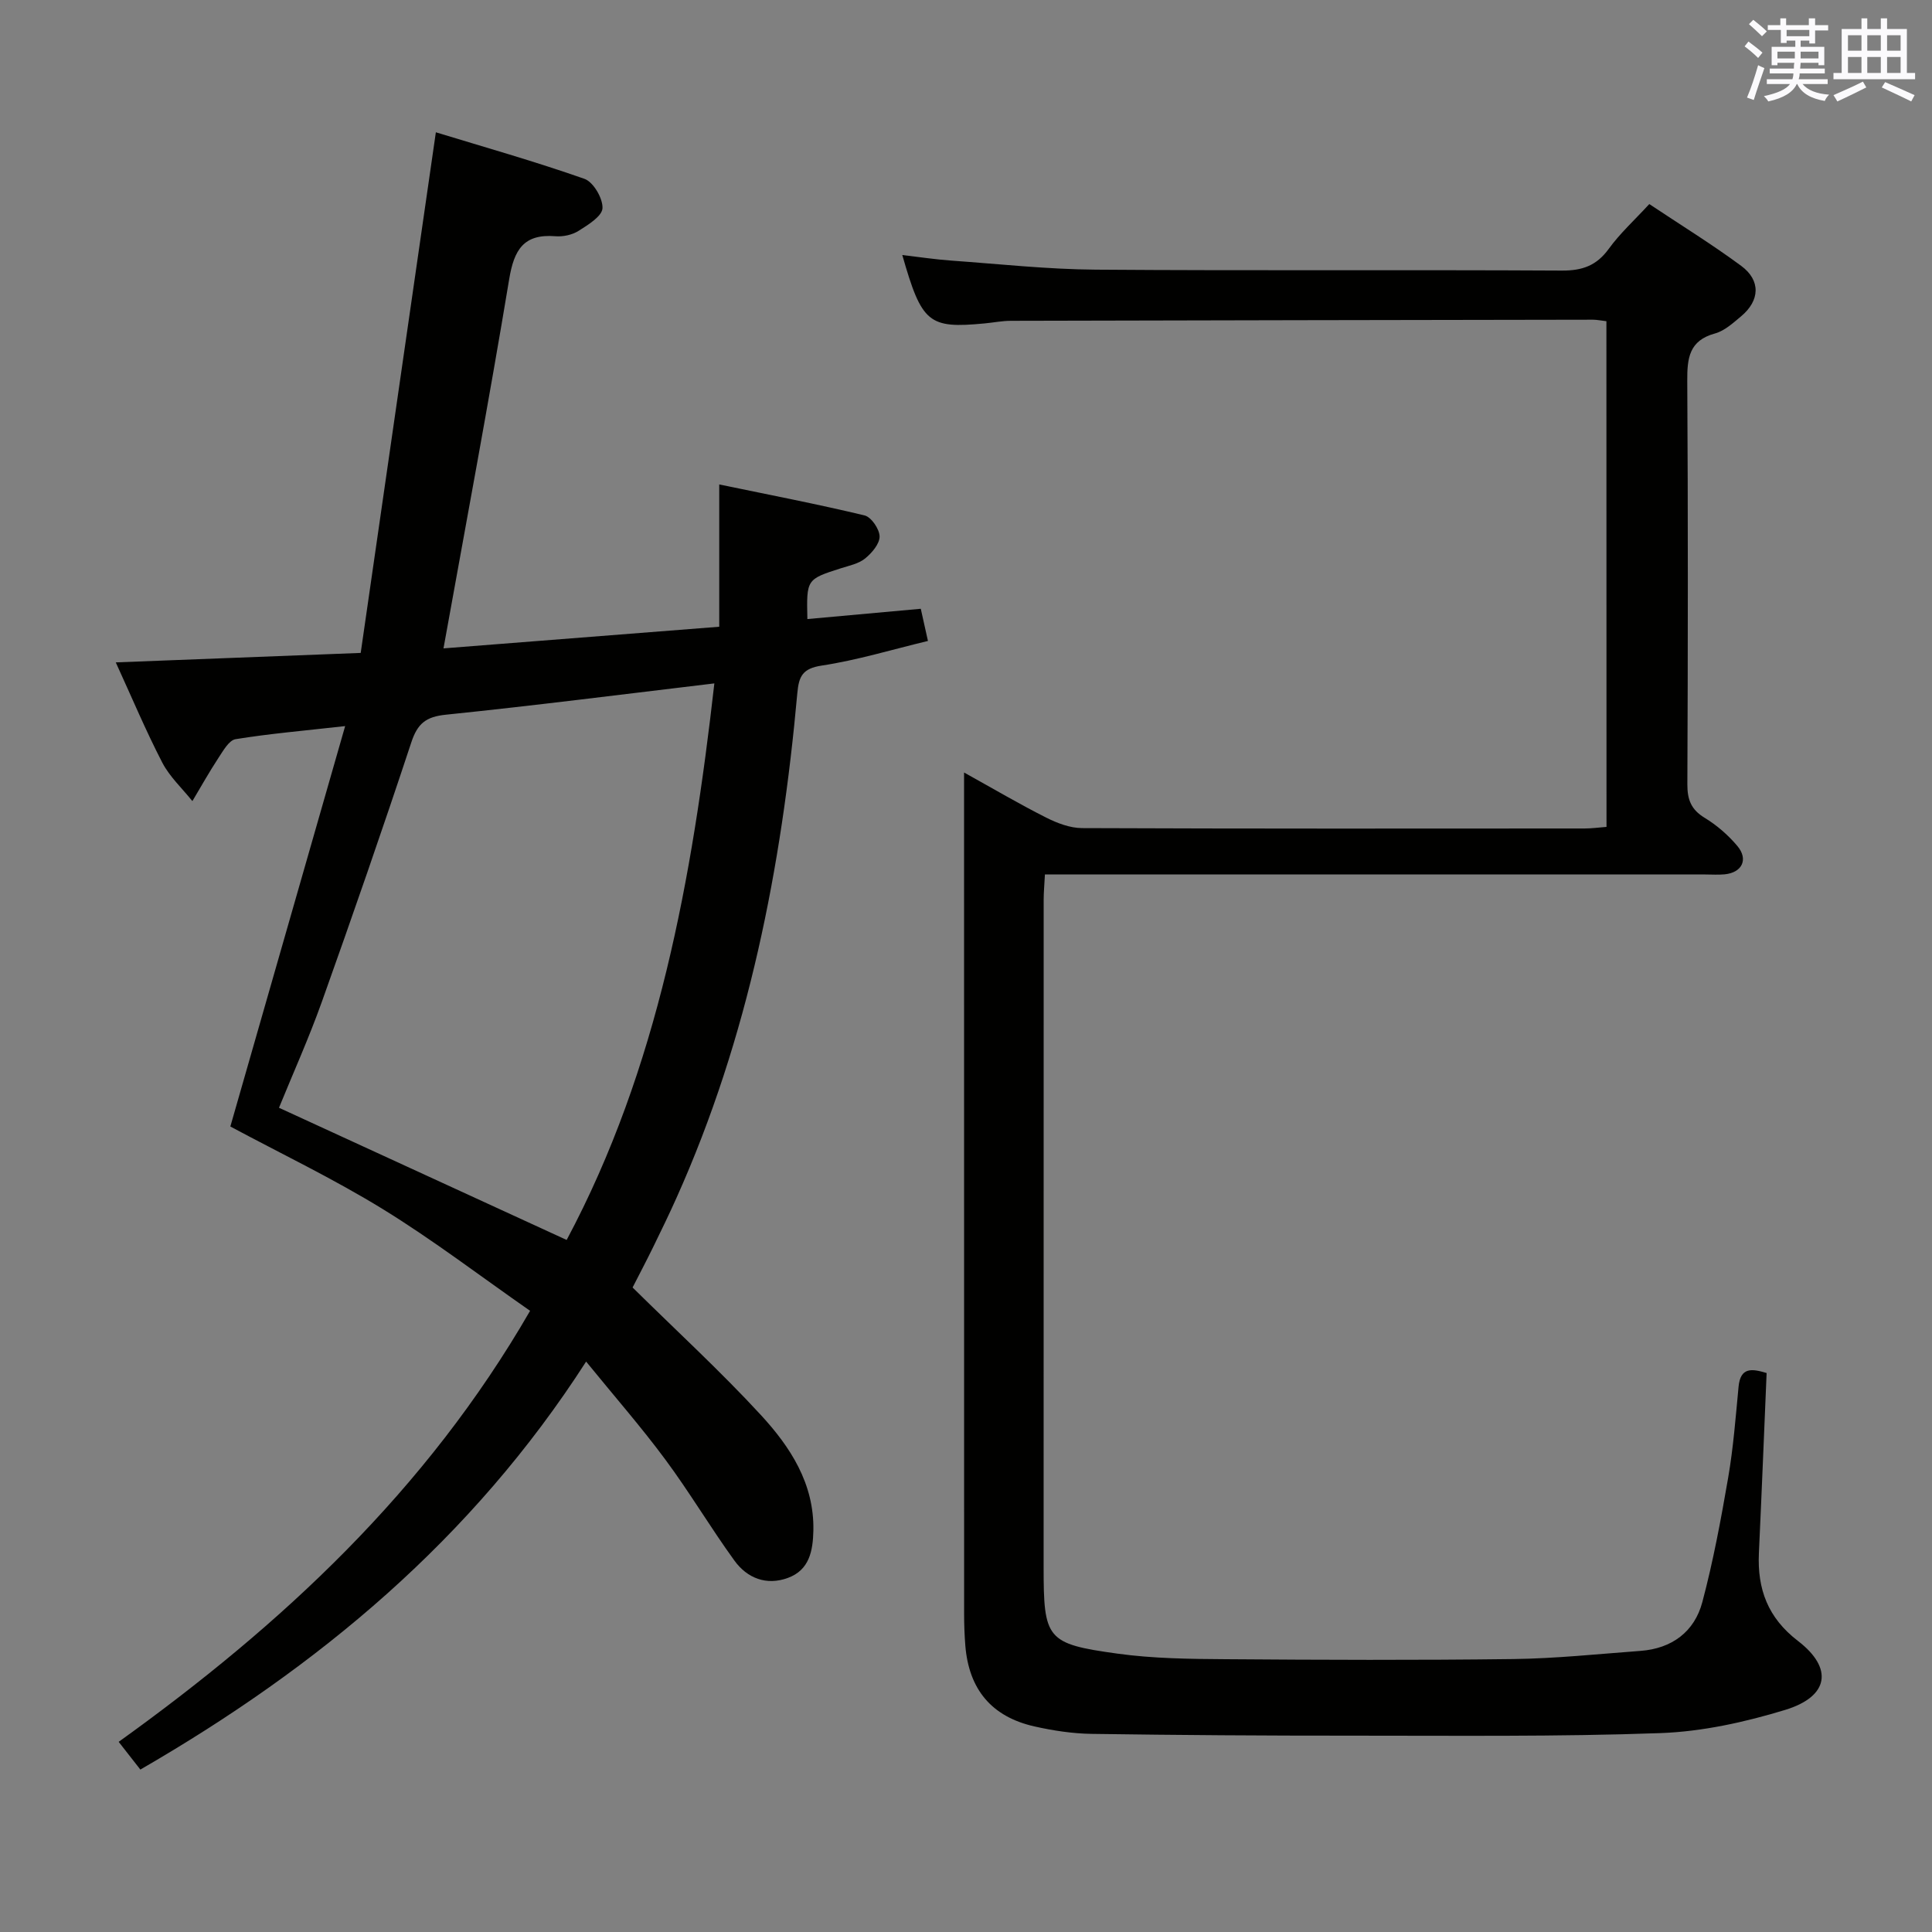 <svg enable-background="new 0 0 400 400" viewBox="0 0 400 400" xmlns="http://www.w3.org/2000/svg"><rect x="0" y="0" width="400" height="400" fill="#808080" stroke="none"/><path d="m109.75 271.39c-10.3-7.17-20.06-14.64-30.48-21.05-10.3-6.33-21.26-11.57-31.58-17.11 7.78-27.14 15.58-54.34 23.77-82.9-8.74.98-15.76 1.58-22.69 2.71-1.36.22-2.55 2.38-3.52 3.84-1.92 2.92-3.63 5.98-5.42 8.98-2.11-2.64-4.7-5.03-6.23-7.97-3.42-6.61-6.31-13.5-9.63-20.75 16.77-.65 33.08-1.28 50.71-1.96 5.18-35.87 10.29-71.29 15.56-107.79 9.84 3.01 20.42 6 30.77 9.64 1.84.65 3.82 4.04 3.73 6.07-.08 1.67-2.98 3.45-4.94 4.69-1.32.84-3.22 1.25-4.8 1.12-6.58-.53-8.57 2.79-9.58 8.9-4.2 25.33-8.94 50.57-13.6 76.43 18.52-1.45 37.51-2.95 57.09-4.48 0-9.74 0-19.12 0-29.46 10.47 2.17 20.32 4.07 30.08 6.41 1.39.33 3.1 2.83 3.12 4.35.02 1.54-1.61 3.44-3 4.57-1.35 1.09-3.3 1.48-5.03 2.03-7.11 2.28-7.11 2.27-6.92 10.51 7.74-.7 15.45-1.4 23.48-2.13.46 2.07.91 4.1 1.48 6.66-7.52 1.81-14.67 3.99-21.99 5.1-3.97.6-4.73 2.21-5.05 5.68-3.25 36.06-10.1 71.28-25.03 104.55-1.49 3.33-3.09 6.62-4.69 9.9-1.52 3.11-3.13 6.17-4.39 8.63 9.17 9.05 18.24 17.37 26.55 26.39 6.1 6.62 11.07 14.2 10.88 23.92-.09 4.22-.82 8.19-5.28 9.82-4.44 1.63-8.43.06-11.07-3.59-4.97-6.86-9.3-14.18-14.34-20.97-5.01-6.76-10.57-13.11-16.36-20.23-23.63 36.76-55.41 63.16-92.29 84.47-1.51-1.93-2.81-3.6-4.49-5.74 33.76-24.25 63.66-51.94 85.18-89.24zm38.15-129.9c-18.98 2.26-37.26 4.6-55.58 6.48-4.13.42-5.88 1.82-7.17 5.75-5.94 17.98-12.15 35.86-18.51 53.68-2.71 7.59-6.03 14.96-8.88 21.95 20.05 9.21 39.63 18.21 59.56 27.37 18.93-35.5 25.99-74.8 30.58-115.23z" fill="#010100"/><path d="m332.59 66.5c-1.2-.14-2-.31-2.8-.31-40.16.06-80.33.13-120.49.23-1.82 0-3.63.37-5.45.54-11.59 1.1-13-.02-17.04-14.16 3.6.42 6.91.93 10.23 1.16 9.94.71 19.89 1.8 29.84 1.87 32.16.24 64.33.01 96.5.19 4.26.02 7.19-1.04 9.71-4.52 2.32-3.2 5.31-5.92 8.38-9.25 6.43 4.29 12.91 8.28 19.02 12.79 4.1 3.03 3.89 7.2-.04 10.47-1.65 1.38-3.41 2.99-5.38 3.53-5.37 1.47-5.77 5.11-5.74 9.84.17 27.83.14 55.67.02 83.5-.01 3.18.77 5.23 3.58 6.94 2.52 1.53 4.87 3.57 6.77 5.83 2.34 2.78.97 5.52-2.63 5.87-1.32.13-2.66.03-4 .03-43.5 0-87 0-130.5 0-1.96 0-3.92 0-6.23 0-.1 2.05-.26 3.66-.26 5.27-.01 46-.02 92-.01 138 0 15.08.55 16.01 15.31 18.05 7.38 1.02 14.93 1.1 22.41 1.15 19.83.15 39.65.22 59.48-.03 8.79-.11 17.58-1.04 26.36-1.69 6.5-.48 11.18-3.94 12.82-10.1 2.25-8.47 3.86-17.12 5.35-25.77 1.07-6.21 1.55-12.53 2.15-18.82.39-4.12 2.79-3.75 5.81-2.84-.53 12.46-1.02 24.87-1.6 37.28-.34 7.45 1.84 13.4 8.1 18.2 7.37 5.66 6.39 11.51-2.67 14.27-8.34 2.54-17.15 4.49-25.83 4.8-21.27.77-42.58.52-63.88.53-17.96.01-35.92-.11-53.87-.37-3.96-.06-7.96-.67-11.83-1.54-8.88-2-13.59-7.67-14.32-16.75-.17-2.16-.25-4.33-.25-6.49-.01-56-.01-112-.01-168 0-1.76 0-3.51 0-6.26 6.27 3.48 11.53 6.58 16.97 9.32 2.29 1.16 4.96 2.18 7.47 2.19 34.67.14 69.33.1 104 .08 1.45 0 2.91-.2 4.57-.33-.02-34.93-.02-69.54-.02-104.7z" fill="#010100"/><g fill="#fbfafc"><path d="m361.2 9.6.8-1c.9.7 1.9 1.4 2.9 2.3l-.9 1.1c-1-1-2-1.8-2.8-2.4zm.5 10.6c.9-2.1 1.6-4.3 2.3-6.7.4.2.8.4 1.3.6-.7 2.1-1.5 4.3-2.2 6.6zm.4-15.2.9-.9c1 .8 2 1.6 2.8 2.4l-1 1c-.9-.9-1.8-1.7-2.7-2.5zm12.5-1.2h1.2v1.4h2.7v1.1h-2.7v2.7h-1.2v-.6h-1.8v1.3h4.9v3.8h-1.2v-.5h-3.7c0 .4-.1.9-.1 1.2h5.1v1h-5.2c0 .5-.1.9-.2 1.2h6v1h-5.2c1.1 1.3 2.9 2 5.5 2.2-.4.4-.7.8-.9 1.3-2.9-.5-4.8-1.6-5.7-3.5h-.1c-.8 1.7-2.7 2.9-5.9 3.6-.2-.4-.6-.8-.9-1.1 2.8-.6 4.6-1.4 5.4-2.5h-4.8v-1h5.3c.1-.3.2-.7.2-1.2h-4.9v-1h5c0-.4 0-.8.1-1.2h-3.5v.5h-1.2v-3.8h4.9v-1.3h-1.8v.5h-1.2v-2.7h-2.7v-1h2.6v-1.4h1.2v1.4h4.7v-1.4zm-6.6 8.3h3.6c0-.4 0-.9 0-1.4h-3.6zm1.9-4.6h4.7v-1.3h-4.7zm6.6 3.2h-3.7v1.4h3.7z"/><path d="m385.3 3.8h1.3v2.2h2.8v-2.2h1.3v2.2h4.1v9.1h1.7v1.3h-16.9v-1.3h1.7v-9.1h4.1v-2.2zm.4 13.1.7 1.2c-1.8.9-3.8 1.9-6 2.9-.2-.4-.5-.8-.8-1.3 2.3-1 4.3-1.9 6.1-2.8zm-3.1-6.4h2.8v-3.2h-2.8zm0 4.6h2.8v-3.3h-2.8zm4-4.6h2.8v-3.2h-2.8zm0 4.6h2.8v-3.3h-2.8zm3.7 1.9c2.1.9 4.1 1.8 6.1 2.7l-.7 1.3c-2.2-1.1-4.2-2-6.1-2.9zm3.2-9.7h-2.8v3.2h2.8zm-2.8 7.8h2.8v-3.3h-2.8z"/></g></svg>